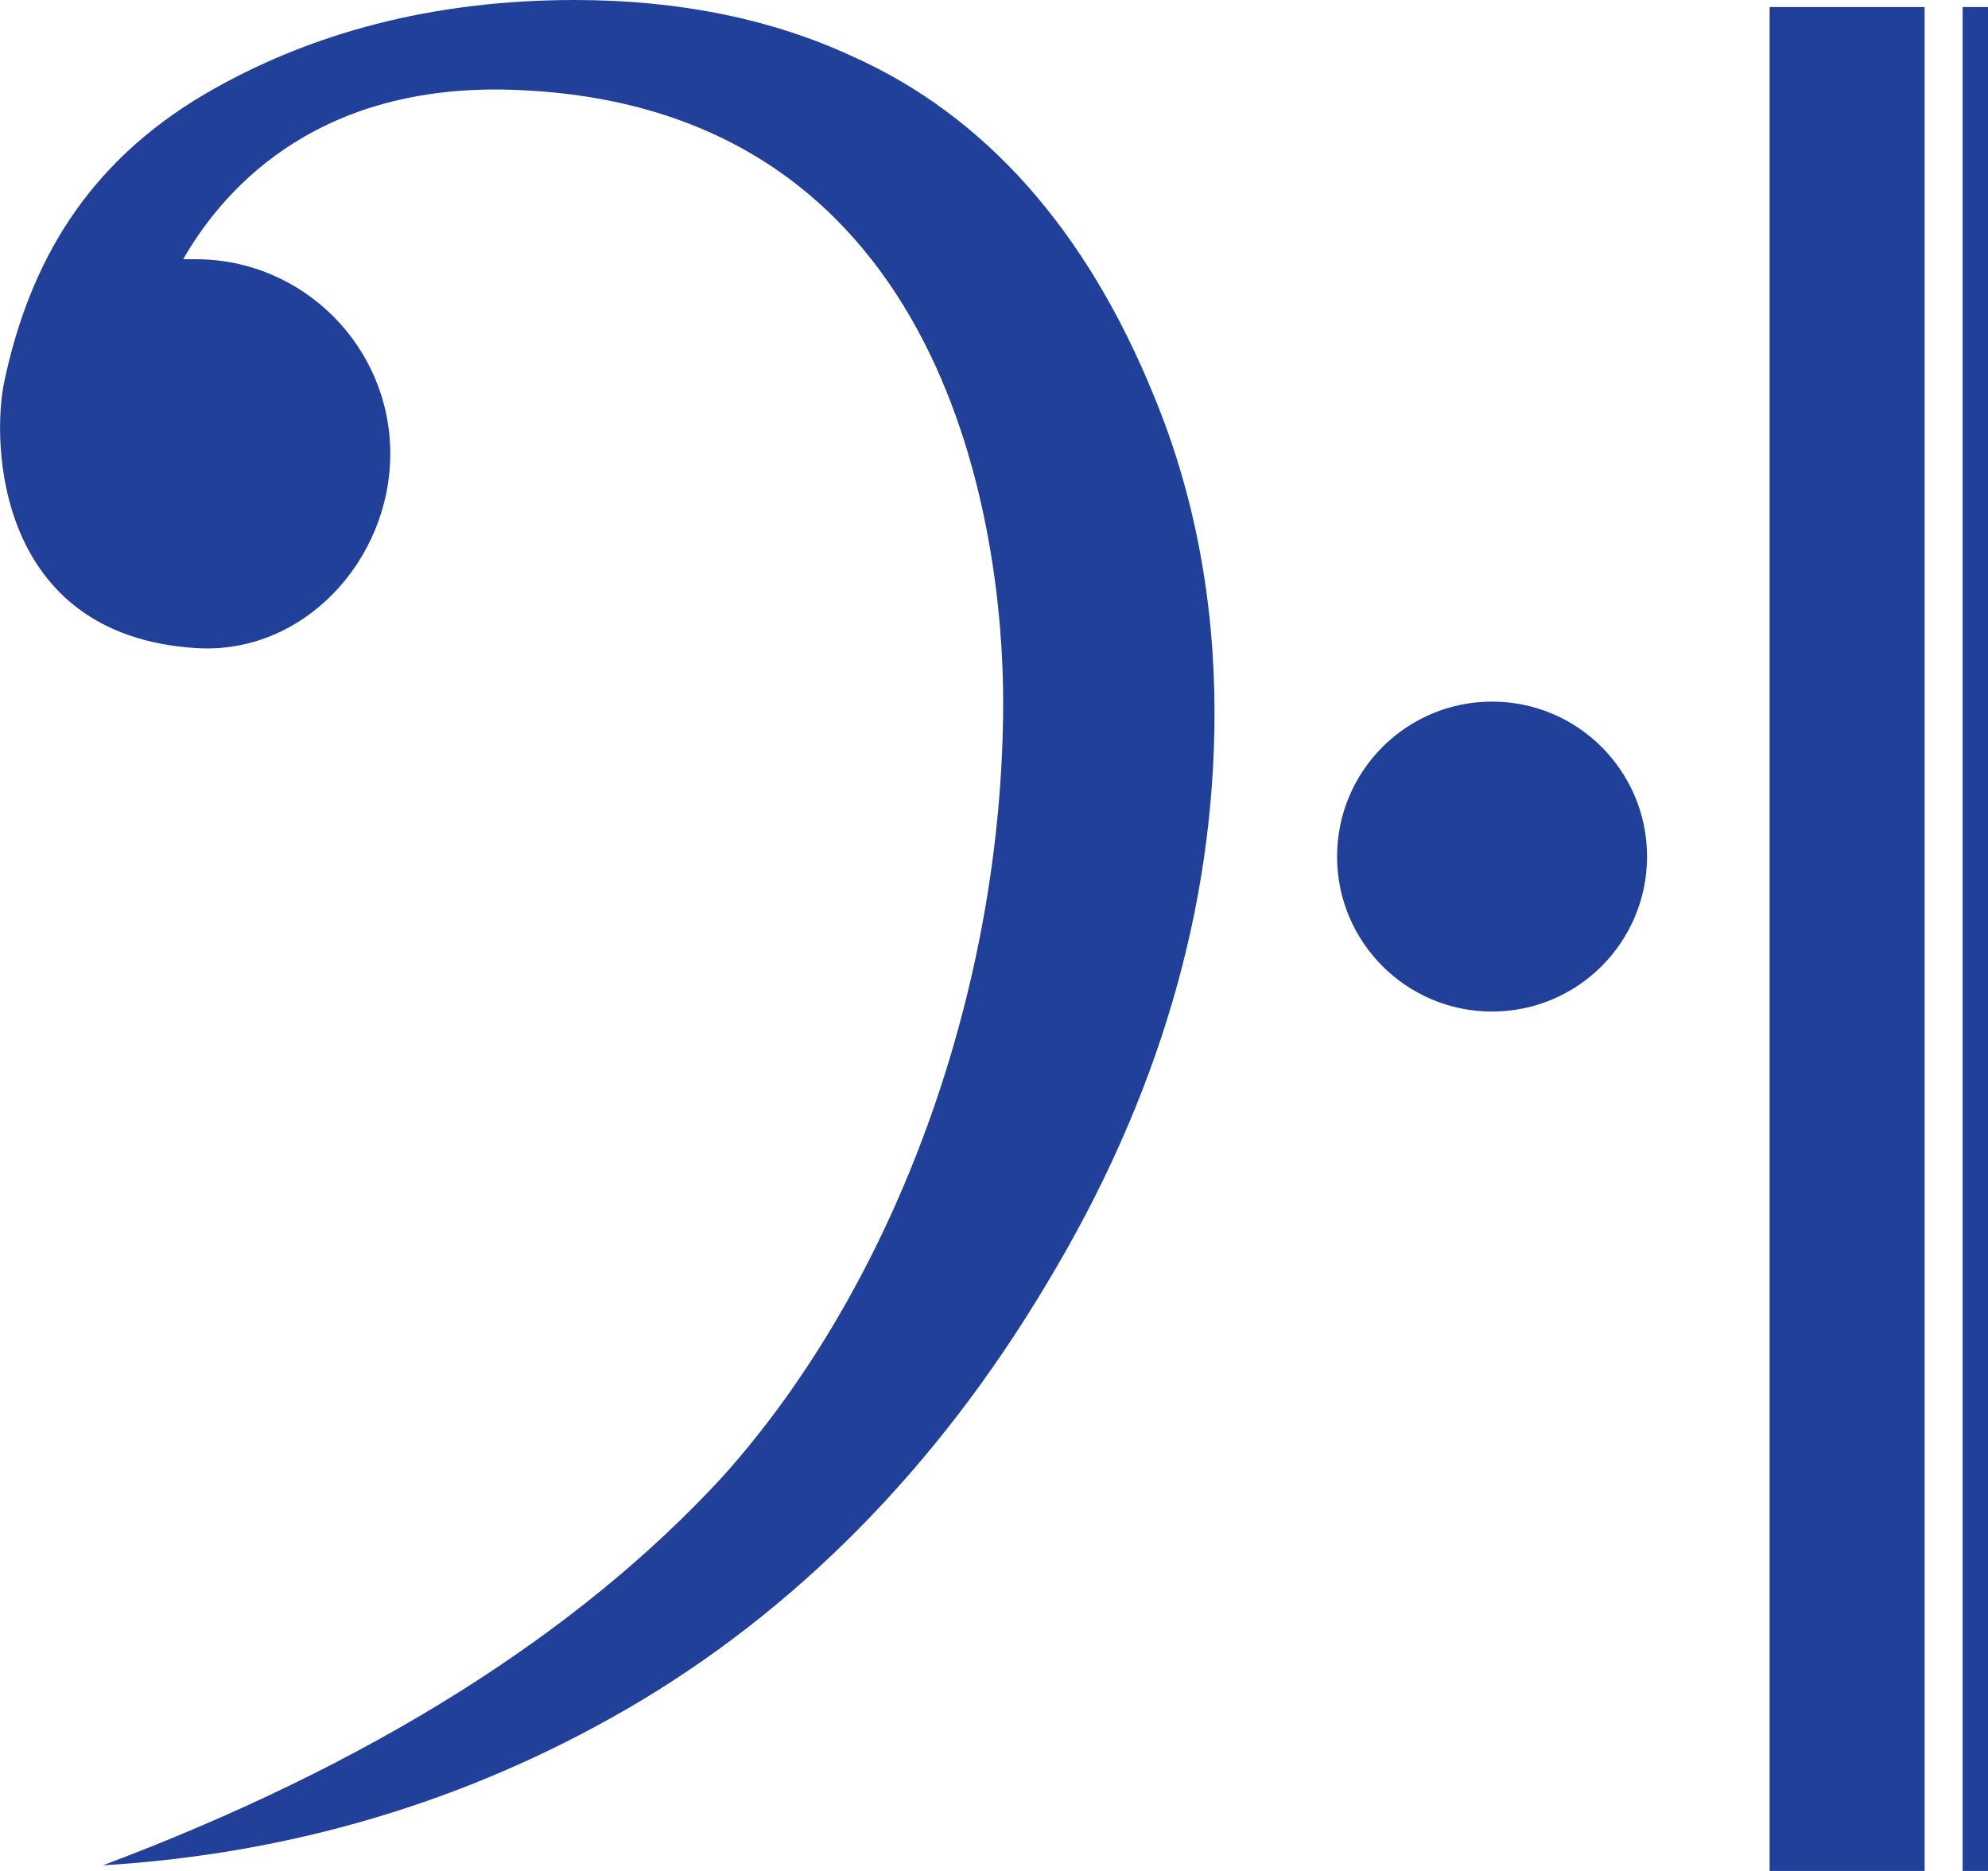 <?xml version="1.0" encoding="utf-8"?>
<!-- Generator: Adobe Illustrator 17.1.0, SVG Export Plug-In . SVG Version: 6.00 Build 0)  -->
<!DOCTYPE svg PUBLIC "-//W3C//DTD SVG 1.1//EN" "http://www.w3.org/Graphics/SVG/1.1/DTD/svg11.dtd">
<svg version="1.1" id="Layer_1" xmlns="http://www.w3.org/2000/svg" xmlns:xlink="http://www.w3.org/1999/xlink" x="0px" y="0px" viewBox="0 0 141.1 132.8" style="enable-background:new 0 0 141.1 132.8;" xml:space="preserve"
	>
<style type="text/css">
	.st0{fill:#21409A;}
</style>
<polyline class="st0" points="125.6,132.8 125.6,0.5 136.6,0.5 136.6,132.8 "/>
<polyline class="st0" points="139.3,132.8 139.3,0.5 141.1,0.5 141.1,132.8 "/>
<circle class="st0" cx="105.9" cy="60.8" r="11"/>
<path class="st0" d="M7.3,132.4c13.3-0.8,25.8-4.5,37.2-11.1c11.9-6.9,22-17.1,29.8-30.2c7.9-13.1,11.9-26.7,11.9-40.5
	c0-7.9-1.4-15.5-4.3-22.5C77.1,16.3,69.9,8.2,60.5,4c-5.6-2.6-12.2-4-19.7-4C30.8,0,22,2.3,14.5,6.7C6.2,11.6,2.1,18.6,0.3,27.1
	c-0.9,4.3-0.6,18,13.6,18.9c7.6,0.5,13.8-6.2,13.8-13.8c0-7.6-6.2-13.8-13.8-13.8c-0.3,0-0.6,0-0.9,0c3.1-5.4,10-12.7,24-12
	C67.5,7.8,71.2,38,71.2,49.8c0,20.5-7.7,41.4-19.9,55C41,116,26.2,125.3,7.3,132.4"/>
</svg>
